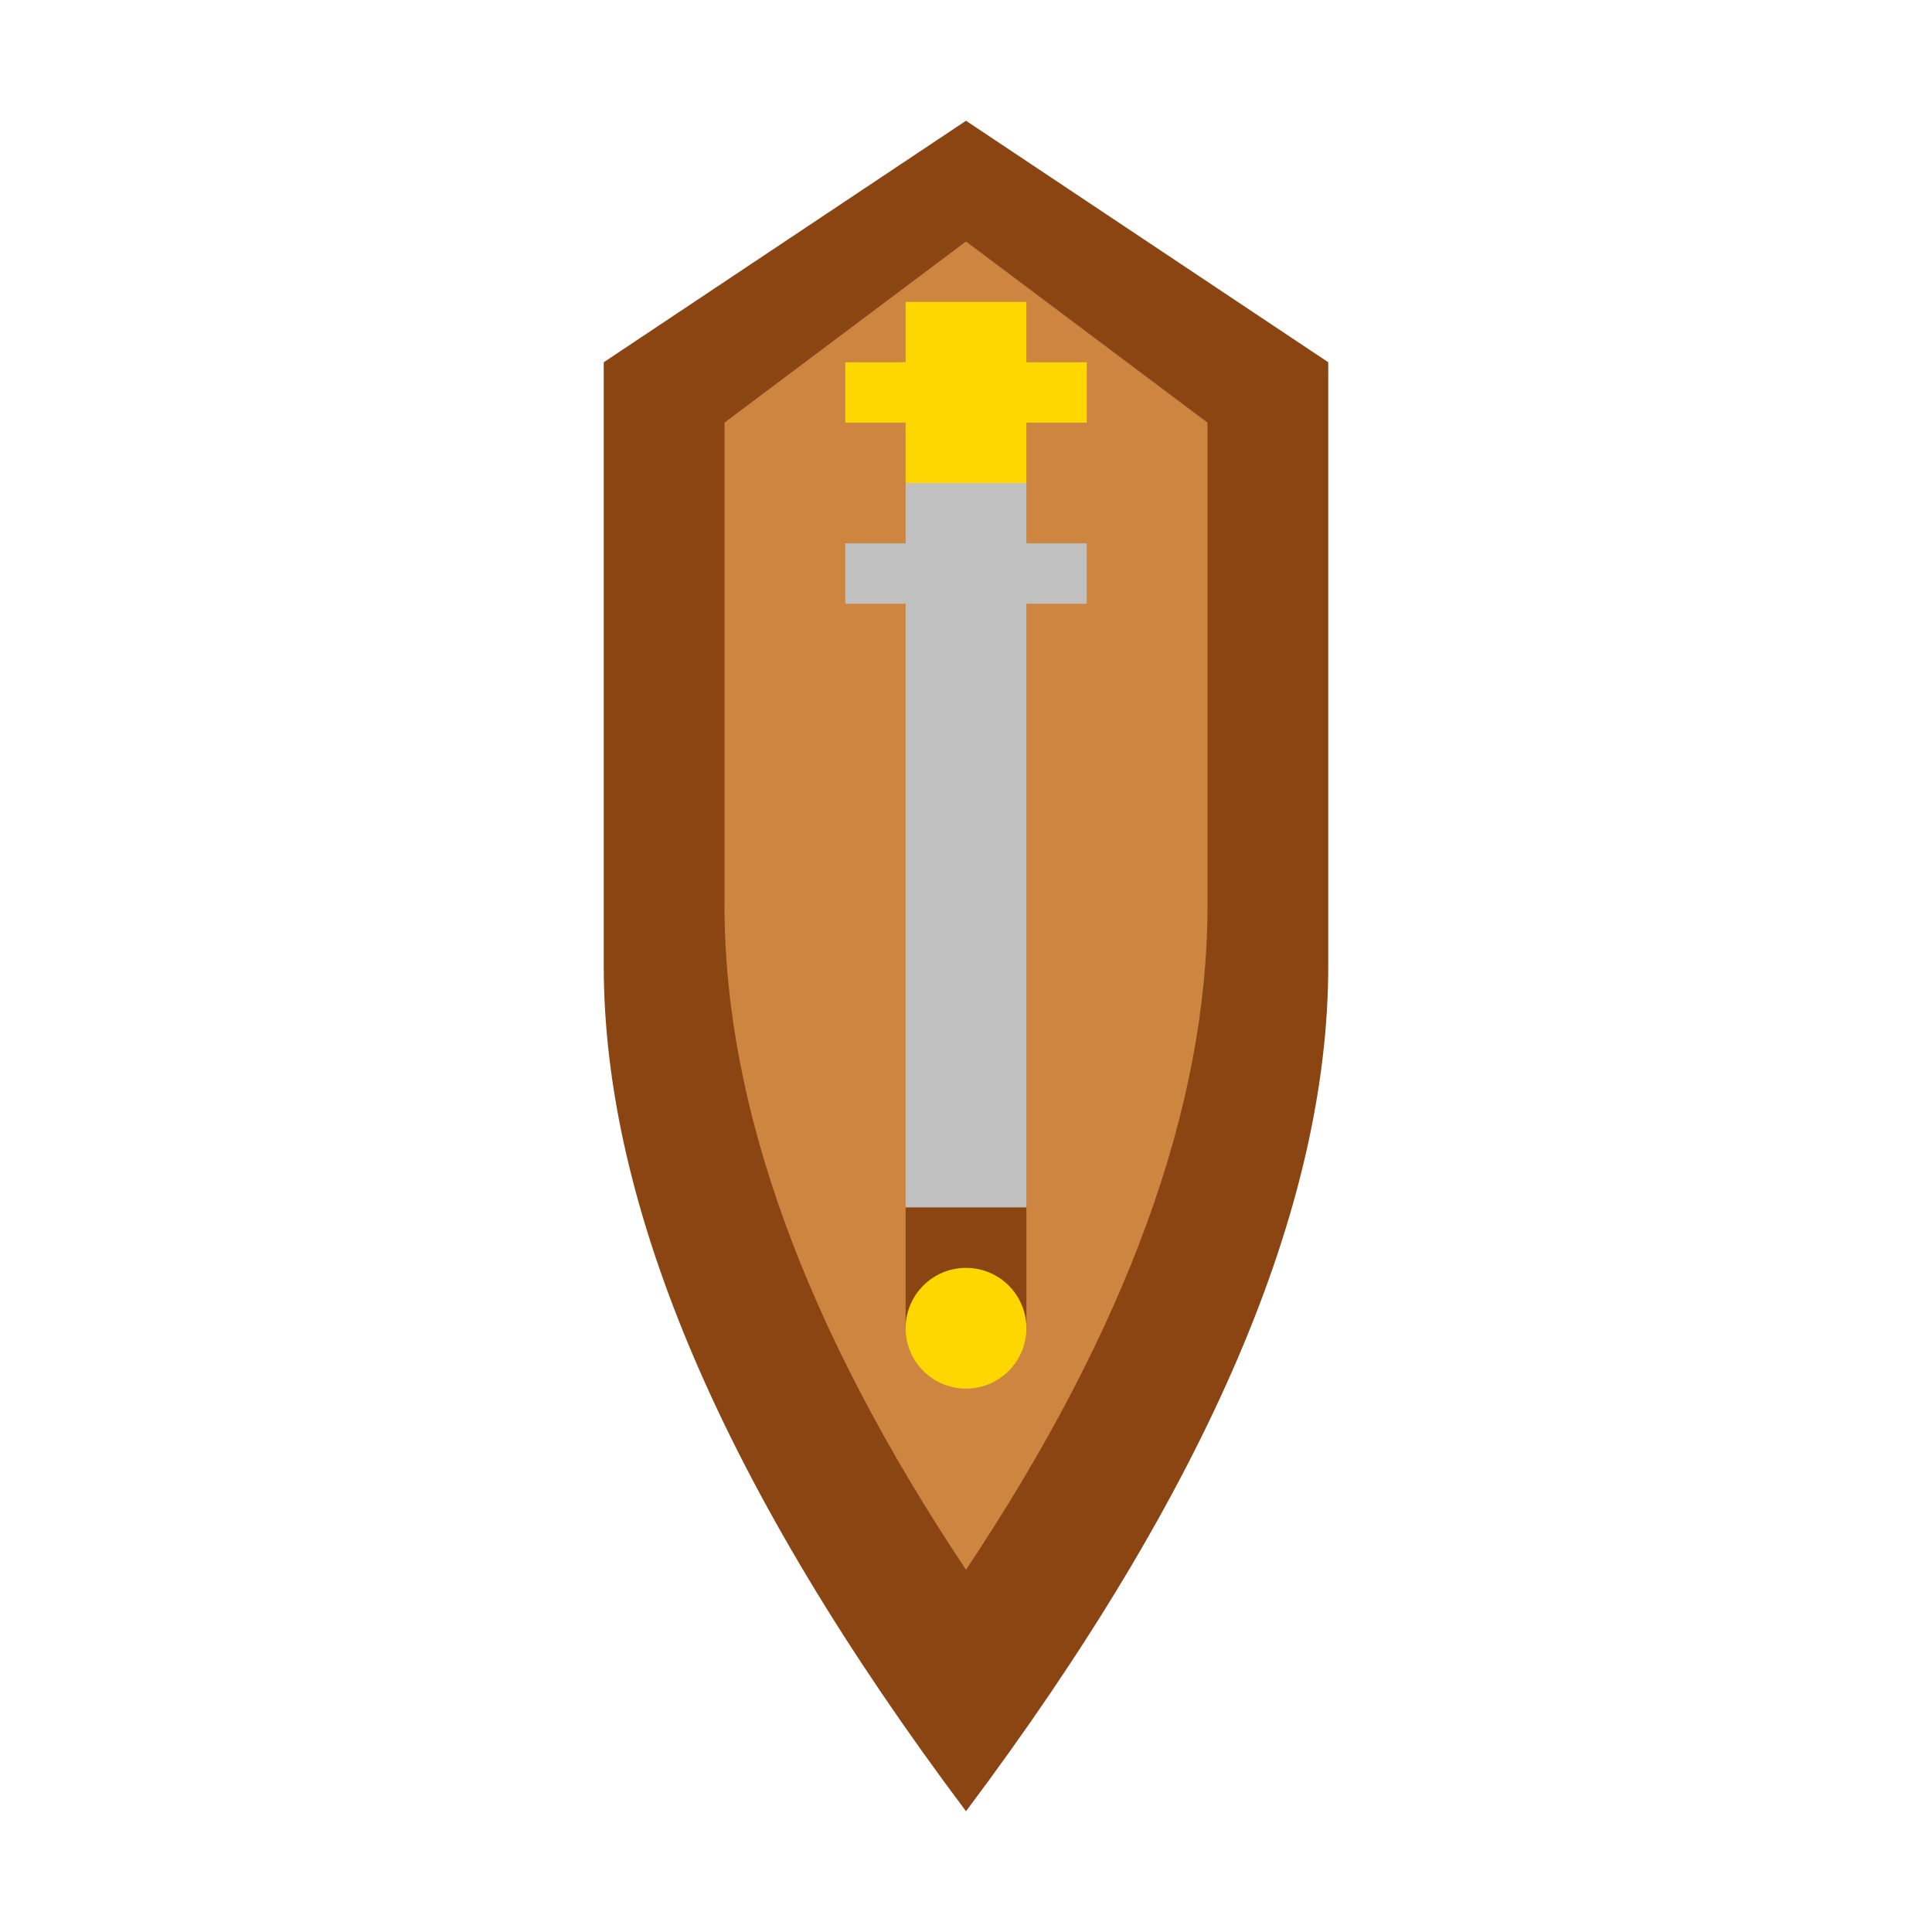 <svg xmlns="http://www.w3.org/2000/svg" width="16" height="16" viewBox="0 0 16 16">
  <!-- Simple 16x16 shield -->
  <path d="M8 1 L5 3 L5 8 Q5 11 8 15 Q11 11 11 8 L11 3 Z" 
        fill="#8B4513"/>
  
  <!-- Inner shield -->
  <path d="M8 2 L6 3.5 L6 7.5 Q6 10 8 13 Q10 10 10 7.5 L10 3.5 Z" 
        fill="#CD853F"/>
  
  <!-- Simple sword -->
  <rect x="7.5" y="4" width="1" height="6" fill="#C0C0C0"/>
  <rect x="7" y="4.5" width="2" height="0.5" fill="#C0C0C0"/>
  <rect x="7.5" y="10" width="1" height="1" fill="#8B4513"/>
  <circle cx="8" cy="11" r="0.5" fill="#FFD700"/>
  
  <!-- Cross -->
  <rect x="7.5" y="2.5" width="1" height="1.5" fill="#FFD700"/>
  <rect x="7" y="3" width="2" height="0.5" fill="#FFD700"/>
</svg> 